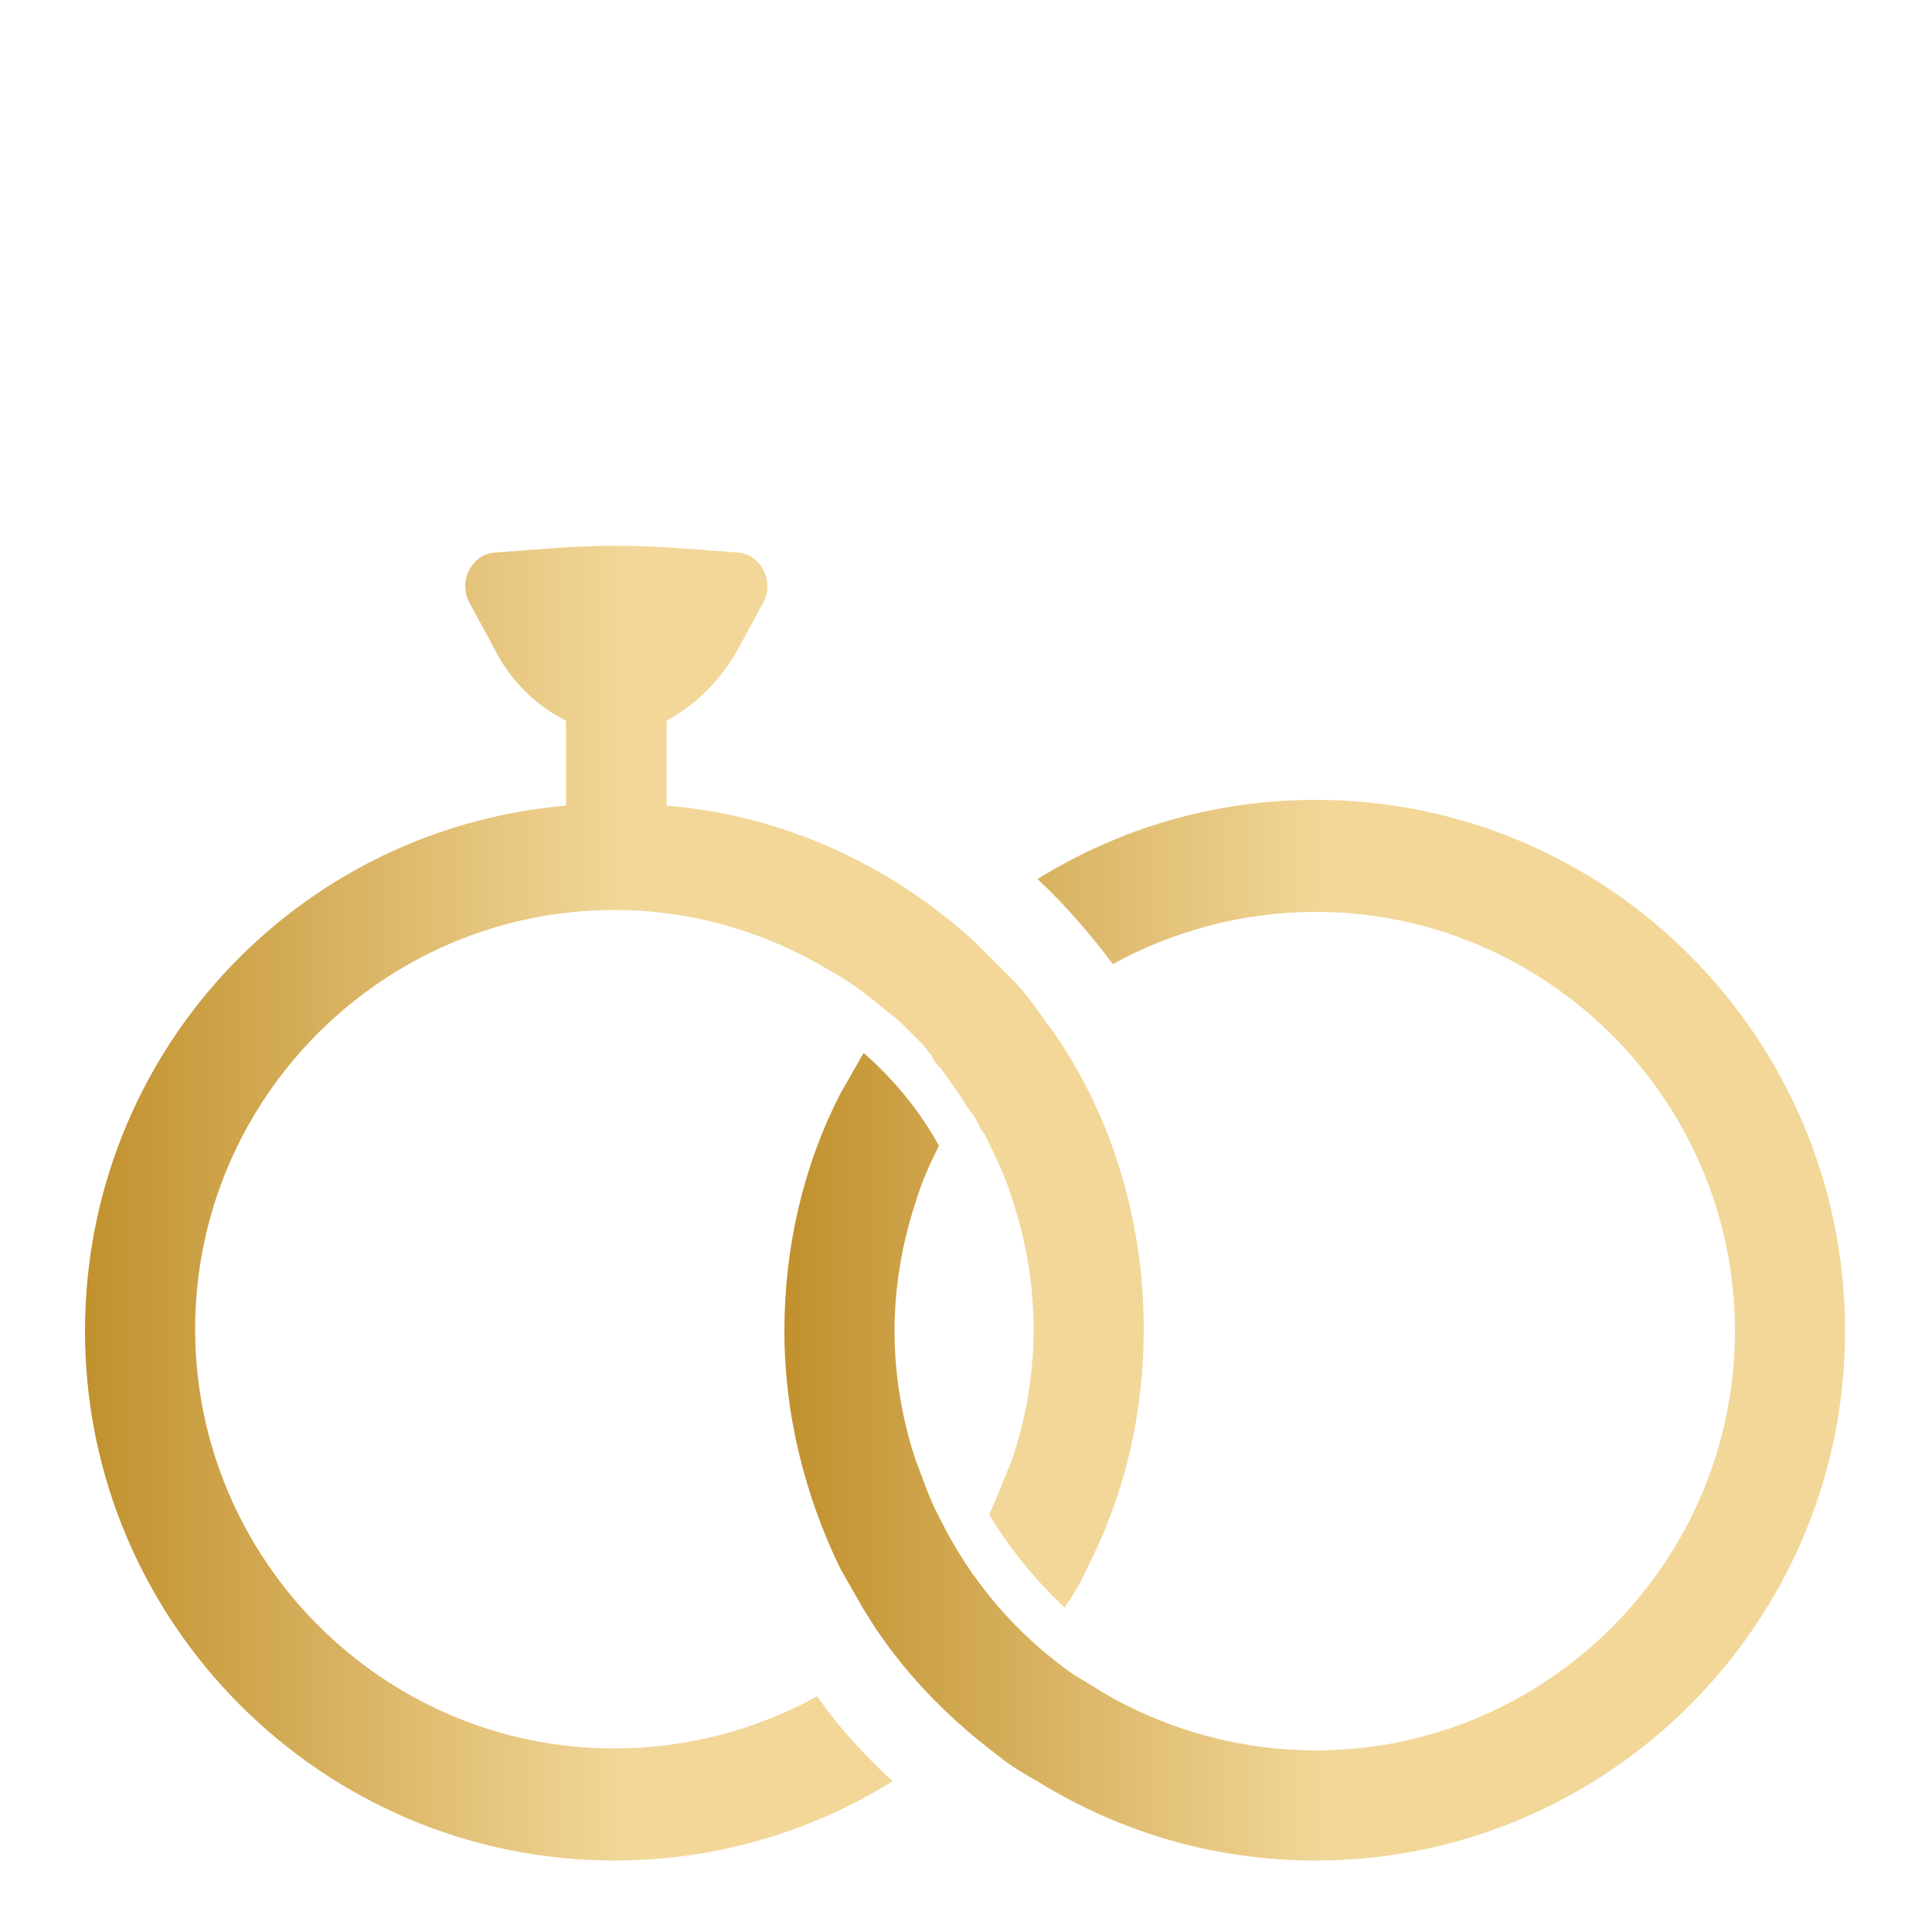 <?xml version="1.0" encoding="utf-8"?>
<!-- Generator: Adobe Illustrator 26.0.2, SVG Export Plug-In . SVG Version: 6.00 Build 0)  -->
<svg version="1.1" id="Layer_1" xmlns="http://www.w3.org/2000/svg" xmlns:xlink="http://www.w3.org/1999/xlink" x="0px" y="0px"
	 viewBox="0 0 100 100" style="enable-background:new 0 0 100 100;" xml:space="preserve">
<style type="text/css">
	.st0{fill:url(#SVGID_1_);}
	.st1{fill:url(#SVGID_00000090256508125229810520000003653244762913271714_);}
</style>
<g>
	<linearGradient id="SVGID_1_" gradientUnits="userSpaceOnUse" x1="40.755" y1="68.764" x2="95.527" y2="68.764">
		<stop  offset="0" style="stop-color:#C1912E"/>
		<stop  offset="0.511" style="stop-color:#F2D799"/>
	</linearGradient>
	<path class="st0" d="M68.1,41.4c-5.3,0-10.2,1.5-14.4,4.1c1.4,1.3,2.7,2.8,3.9,4.4c3.1-1.7,6.7-2.7,10.5-2.7
		c11.9,0,21.7,9.7,21.7,21.7c0,11.9-9.7,21.7-21.7,21.7c-3.8,0-7.4-1-10.5-2.7c-0.7-0.4-1.3-0.8-2-1.2c-3-2.1-5.4-4.9-7-8.2
		c-0.5-0.9-0.8-1.9-1.2-2.9c-0.7-2.1-1.1-4.4-1.1-6.7c0-2.3,0.4-4.6,1.1-6.7c0.3-1,0.7-1.9,1.2-2.9c-1-1.8-2.3-3.4-3.9-4.8
		c-0.4,0.7-0.8,1.4-1.2,2.1c-1.9,3.7-2.9,7.9-2.9,12.3c0,4.4,1.1,8.6,2.9,12.3c0.4,0.7,0.8,1.4,1.2,2.1c1.8,3,4.2,5.5,7,7.6
		c0.6,0.5,1.3,0.9,2,1.3c4.2,2.6,9.1,4.1,14.4,4.1c15.1,0,27.4-12.3,27.4-27.4C95.5,53.7,83.2,41.4,68.1,41.4z"/>
	
		<linearGradient id="SVGID_00000095336114403312263820000004508650352049851063_" gradientUnits="userSpaceOnUse" x1="4.473" y1="62.039" x2="59.245" y2="62.039">
		<stop  offset="0" style="stop-color:#C1912E"/>
		<stop  offset="0.511" style="stop-color:#F2D799"/>
	</linearGradient>
	<path style="fill:url(#SVGID_00000095336114403312263820000004508650352049851063_);" d="M59.2,68.8c0,4.4-1,8.6-2.9,12.3
		c-0.3,0.7-0.7,1.4-1.2,2.1c-1.5-1.4-2.8-3-3.9-4.8c0.4-0.9,0.8-1.9,1.2-2.9c0.7-2.1,1.1-4.4,1.1-6.7c0-2.3-0.4-4.6-1.1-6.7
		c-0.3-1-0.7-1.9-1.2-2.9c-0.1-0.2-0.2-0.5-0.4-0.7l-0.2-0.4c0,0,0,0,0,0c-0.1-0.2-0.2-0.4-0.4-0.6c-0.5-0.8-1-1.5-1.5-2.2
		c-0.2-0.2-0.4-0.4-0.5-0.7c-0.2-0.2-0.3-0.4-0.5-0.6c0,0-0.1-0.1-0.2-0.2c-0.2-0.2-0.3-0.3-0.5-0.5c-0.3-0.3-0.6-0.6-0.9-0.8
		c-0.6-0.5-1.2-1-1.9-1.5c-0.6-0.4-1.3-0.8-2-1.2c-3.1-1.7-6.6-2.7-10.4-2.7c-11.9,0-21.7,9.7-21.7,21.7c0,11.9,9.7,21.7,21.7,21.7
		c3.8,0,7.4-1,10.5-2.7c1.1,1.6,2.4,3,3.9,4.4c-4.2,2.6-9.1,4.1-14.4,4.1c-15.1,0-27.4-12.3-27.4-27.4c0-14.3,10.9-26,24.9-27.2
		v-4.4c-1.6-0.8-2.9-2.1-3.7-3.7l-1.3-2.4c-0.6-1.1,0.1-2.5,1.3-2.6l2.7-0.2c2.4-0.2,4.8-0.2,7.2,0l2.7,0.2c1.2,0.1,1.9,1.5,1.3,2.6
		l-1.3,2.4c-0.9,1.6-2.2,2.9-3.7,3.7v4.4c6.1,0.5,11.6,3.1,15.9,7l0.3,0.3c0,0,0.1,0.1,0.1,0.1c0.2,0.2,0.5,0.5,0.7,0.7
		c0.3,0.3,0.6,0.6,0.9,0.9c0.6,0.6,1.1,1.3,1.6,2h0l0.2,0.3l0.1,0.1C57.4,57.4,59.2,62.9,59.2,68.8z"/>
</g>
</svg>
